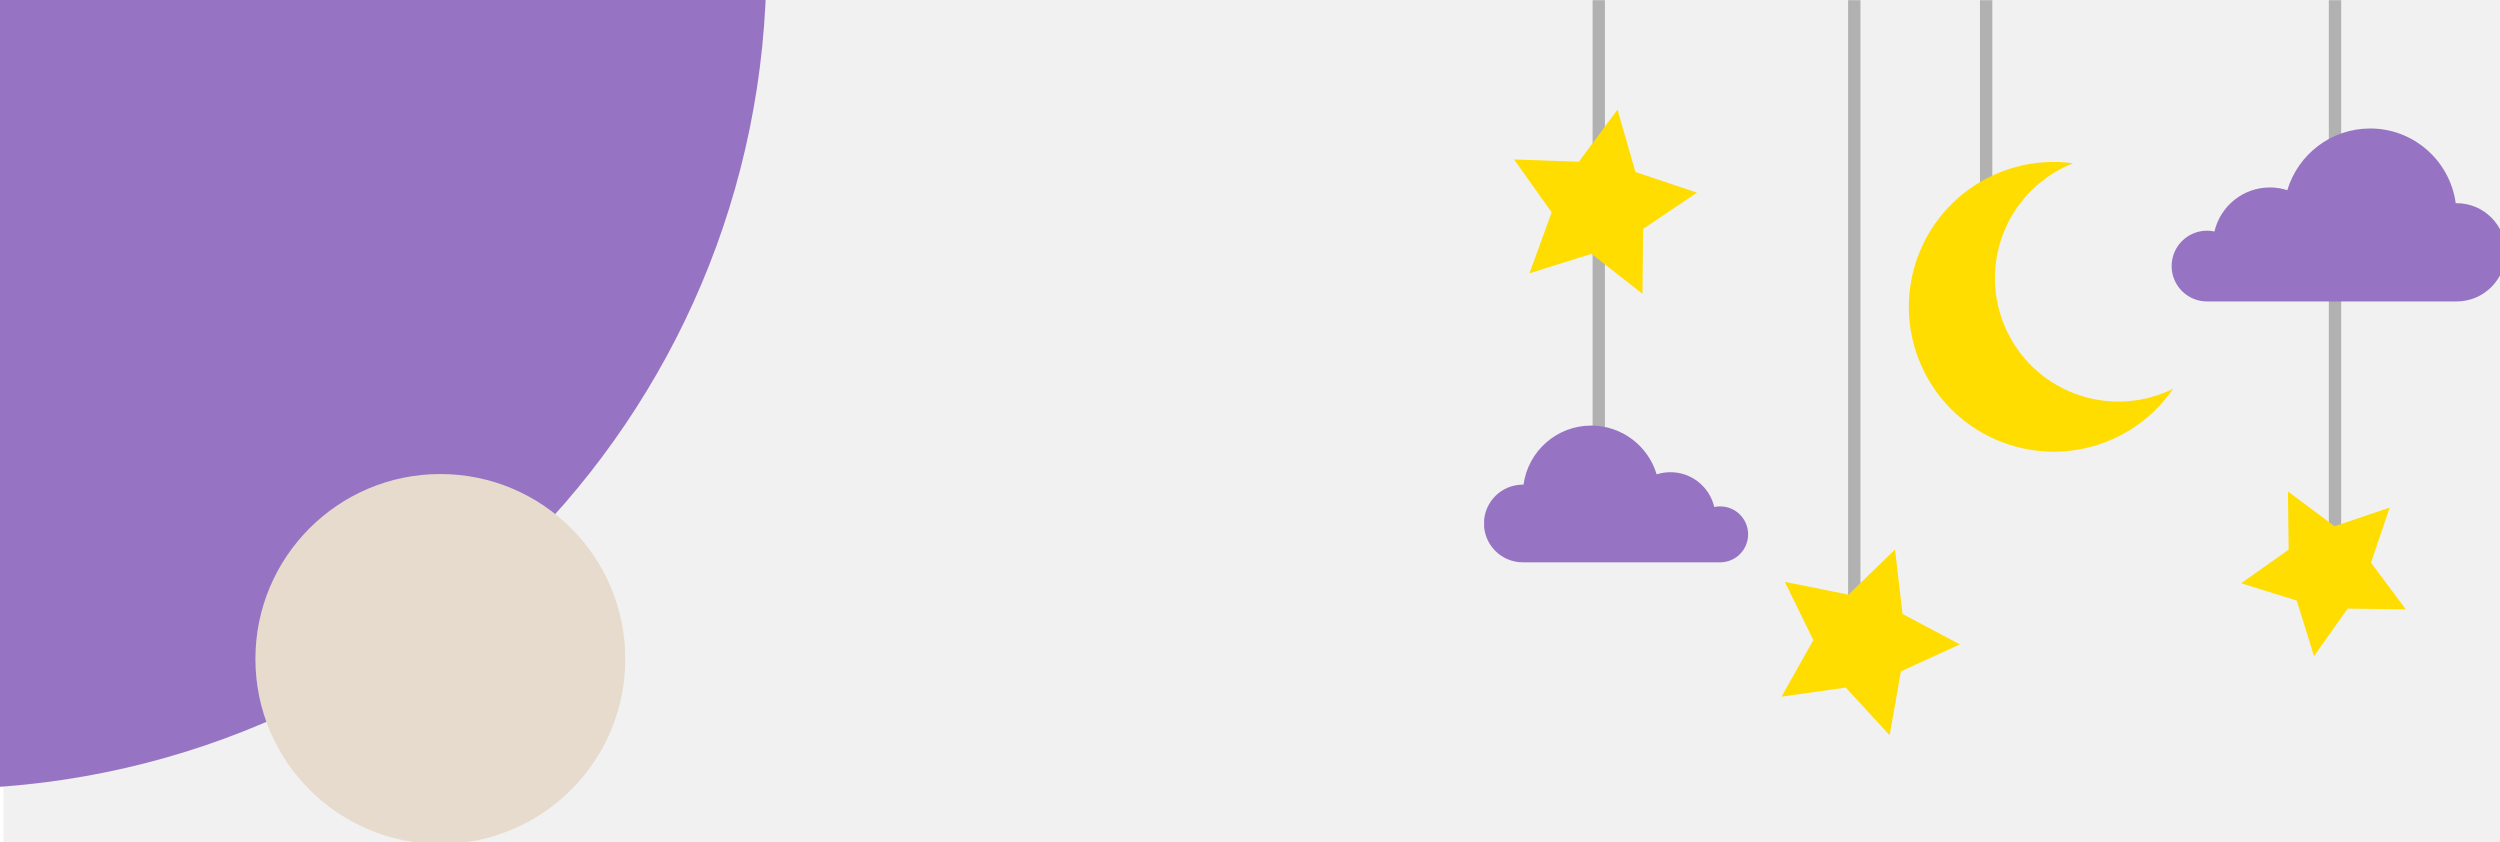 <?xml version="1.0" encoding="UTF-8" standalone="no"?>
<!-- Created with Inkscape (http://www.inkscape.org/) -->

<svg
   width="205.899mm"
   height="69.383mm"
   viewBox="0 0 205.899 69.383"
   version="1.1"
   id="svg1"
   xml:space="preserve"
   xmlns="http://www.w3.org/2000/svg"
   xmlns:svg="http://www.w3.org/2000/svg"><rect x="0" y="0" width="205.899" height="69.383" fill="#333333" stroke="none"/><defs
     id="defs1"><clipPath
       clipPathUnits="userSpaceOnUse"
       id="clipPath2"><path
         d="M 0,0 H 2481.25 V 3509.375 H 0 Z"
         transform="scale(0.32)"
         clip-rule="evenodd"
         id="path2" /></clipPath><clipPath
       clipPathUnits="userSpaceOnUse"
       id="clipPath4"><path
         d="M 0,0 H 2481.25 V 3509.375 H 0 Z"
         transform="scale(0.32)"
         clip-rule="evenodd"
         id="path4" /></clipPath><clipPath
       clipPathUnits="userSpaceOnUse"
       id="clipPath6"><path
         d="M 0,0 H 744.429 V 766.218 H 0 Z"
         transform="matrix(-0.623,0,0,-0.623,463.599,477.168)"
         clip-rule="evenodd"
         id="path6" /></clipPath><clipPath
       clipPathUnits="userSpaceOnUse"
       id="clipPath17"><path
         d="m 248.031,639.941 c 0,99.16 80.385,179.546 179.546,179.546 99.16,0 179.546,-80.385 179.546,-179.546 0,-99.16 -80.385,-179.546 -179.546,-179.546 -99.16,0 -179.546,80.385 -179.546,179.546 z"
         transform="matrix(0,0.713,-0.713,0,584.22,-176.824)"
         id="path17" /></clipPath><clipPath
       clipPathUnits="userSpaceOnUse"
       id="clipPath18"><path
         d="M 248.031,460.395 H 607.123 V 819.487 H 248.031 Z"
         transform="matrix(0.32,0,0,0.32,0,10.44)"
         id="path18" /></clipPath><clipPath
       clipPathUnits="userSpaceOnUse"
       id="clipPath19"><path
         d="M 0,0 H 2481.25 V 3509.375 H 0 Z"
         transform="matrix(0.32,0,0,0.32,0,10.44)"
         id="path19" /></clipPath><clipPath
       clipPathUnits="userSpaceOnUse"
       id="clipPath22"><path
         d="M 0,0 H 2481.25 V 3509.375 H 0 Z"
         transform="matrix(0.32,0,0,0.32,0,10.44)"
         id="path22" /></clipPath><clipPath
       clipPathUnits="userSpaceOnUse"
       id="clipPath24"><path
         d="m 1441.251,0 h 990.625 v 712.986 h -990.625 z"
         transform="matrix(0.823,0,0,0.823,-1186.019,307.782)"
         clip-rule="evenodd"
         id="path24" /></clipPath><clipPath
       clipPathUnits="userSpaceOnUse"
       id="clipPath26"><path
         d="m 1441.251,0 h 990.625 v 712.986 h -990.625 z"
         transform="matrix(0.823,0,0,0.823,-1186.019,307.782)"
         clip-rule="evenodd"
         id="path26" /></clipPath><clipPath
       clipPathUnits="userSpaceOnUse"
       id="clipPath28"><path
         d="m 1441.251,0 h 990.625 v 712.986 h -990.625 z"
         transform="matrix(0.823,0,0,0.823,-1186.019,307.782)"
         clip-rule="evenodd"
         id="path28" /></clipPath><clipPath
       clipPathUnits="userSpaceOnUse"
       id="clipPath30"><path
         d="m 1441.251,0 h 990.625 v 712.986 h -990.625 z"
         transform="matrix(0.823,0,0,0.823,-1186.019,307.782)"
         clip-rule="evenodd"
         id="path30" /></clipPath><clipPath
       clipPathUnits="userSpaceOnUse"
       id="clipPath32"><path
         d="m 1441.251,0 h 990.625 v 712.986 h -990.625 z"
         transform="matrix(0.823,0,0,0.823,-1186.019,307.782)"
         clip-rule="evenodd"
         id="path32" /></clipPath><clipPath
       clipPathUnits="userSpaceOnUse"
       id="clipPath34"><path
         d="m 2108.396,124.215 h 323.48 v 168.913 h -323.48 z"
         transform="matrix(0.823,0,0,0.823,-1186.019,307.782)"
         clip-rule="evenodd"
         id="path34" /></clipPath><clipPath
       clipPathUnits="userSpaceOnUse"
       id="clipPath36"><path
         d="m 1441.251,0 h 990.625 v 712.986 h -990.625 z"
         transform="matrix(0.823,0,0,0.823,-1186.019,307.782)"
         clip-rule="evenodd"
         id="path36" /></clipPath><clipPath
       clipPathUnits="userSpaceOnUse"
       id="clipPath38"><path
         d="m 1441.251,0 h 990.625 v 712.986 h -990.625 z"
         transform="matrix(0.823,0,0,0.823,-1186.019,307.782)"
         clip-rule="evenodd"
         id="path38" /></clipPath><clipPath
       clipPathUnits="userSpaceOnUse"
       id="clipPath40"><path
         d="m 1441.251,0 h 990.625 v 712.986 h -990.625 z"
         transform="matrix(0.823,0,0,0.823,-1186.019,307.782)"
         clip-rule="evenodd"
         id="path40" /></clipPath><clipPath
       clipPathUnits="userSpaceOnUse"
       id="clipPath42"><path
         d="m 1729.254,532.523 h 174.989 v 180.463 h -174.989 z"
         transform="matrix(0.823,0,0,0.823,-1186.019,307.782)"
         clip-rule="evenodd"
         id="path42" /></clipPath></defs><g
     id="g1"
     transform="matrix(0.265,0,0,0.265,3.0185048e-6,-2.762)"><path
       id="path1"
       d="M 0,0 H 794 V 1123 H 0 Z"
       style="fill:#ffffff;fill-opacity:1;fill-rule:nonzero;stroke:none"
       transform="translate(0,10.44)"
       clip-path="url(#clipPath2)" /><path
       id="path3"
       d="M 0,0 H 794 V 1123 H 0 Z"
       style="fill:#f1f1f1;fill-opacity:1;fill-rule:nonzero;stroke:none"
       transform="matrix(1,0,0,0.957,1.098,10.44)"
       clip-path="url(#clipPath4)" /><path
       id="path5"
       d="M 500,0 C 223.858,0 0.002,223.856 0,499.997 h 500 z"
       style="fill:#9774c3;fill-opacity:1;fill-rule:nonzero;stroke:none"
       transform="matrix(-0.514,0,0,-0.514,238.217,255.63)"
       clip-path="url(#clipPath6)" /><g
       id="g22"
       clip-path="url(#clipPath22)"><g
         clip-path="url(#clipPath19)"
         id="g21"><g
           clip-path="url(#clipPath18)"
           id="g20"><path
             d="M 0,0 H 256 V 256 H 0 Z"
             style="fill:#e6dbcd;fill-opacity:1;fill-rule:nonzero;stroke:none"
             transform="matrix(0,-0.449,0.449,0,79.37,272.676)"
             clip-path="url(#clipPath17)"
             id="path20" /></g></g></g><path
       id="path23"
       d="M 96.652,696.266 H 86.789 V 0.004 h 9.863 V 696.266"
       style="fill:#b1b1b1;fill-opacity:1;fill-rule:nonzero;stroke:none"
       transform="matrix(0.389,0,0,0.389,461.2,-109.245)"
       clip-path="url(#clipPath24)" /><path
       id="path25"
       d="m 127.152,490.512 -0.5,51.836 -40.844,-31.926 -49.453,15.547 17.742,-48.711 -30.066,-42.23 51.809,1.824 30.871,-41.645 14.277,49.836 49.148,16.488 -42.984,28.98"
       style="fill:#ffdd00;fill-opacity:1;fill-rule:nonzero;stroke:none"
       transform="matrix(0.389,0,0,0.389,461.2,-109.245)"
       clip-path="url(#clipPath26)" /><path
       id="path27"
       d="m 31.039,694.82 c 0.188,0 0.371,0.027 0.562,0.031 3.629,-26.652 26.418,-47.207 54.062,-47.207 24.727,0 45.59,16.434 52.324,38.969 3.465,-1.109 7.156,-1.723 10.992,-1.723 17.066,0 31.324,11.883 35.035,27.816 1.516,-0.324 3.082,-0.504 4.695,-0.504 12.344,0 22.348,10.008 22.348,22.348 0,12.344 -10.004,22.348 -22.348,22.348 -6.879,0 -148.57,0 -157.672,0 C 13.895,756.898 0,743.004 0,725.859 0,708.719 13.895,694.82 31.039,694.82"
       style="fill:#9774c3;fill-opacity:1;fill-rule:nonzero;stroke:none"
       transform="matrix(0.389,0,0,0.389,461.2,-109.245)"
       clip-path="url(#clipPath28)" /><path
       id="path29"
       d="m 684.867,782.066 h -9.863 V 0.004 h 9.863 V 782.066"
       style="fill:#b1b1b1;fill-opacity:1;fill-rule:nonzero;stroke:none"
       transform="matrix(0.389,0,0,0.389,461.2,-109.245)"
       clip-path="url(#clipPath30)" /><path
       id="path31"
       d="m 649.355,787.426 -44.406,-13.805 37.969,-26.852 -0.594,-46.5 37.27,27.816 44.039,-14.938 -14.938,44.039 27.816,37.27 -46.5,-0.594 -26.852,37.969 -13.805,-44.406"
       style="fill:#ffdd00;fill-opacity:1;fill-rule:nonzero;stroke:none"
       transform="matrix(0.389,0,0,0.389,461.2,-109.245)"
       clip-path="url(#clipPath32)" /><path
       id="path33"
       d="m 777.109,469.957 c -0.238,0 -0.473,0.031 -0.711,0.035 -4.59,-33.707 -33.414,-59.707 -68.379,-59.707 -31.273,0 -57.66,20.789 -66.18,49.289 -4.387,-1.402 -9.055,-2.18 -13.906,-2.18 -21.582,0 -39.617,15.031 -44.309,35.184 -1.918,-0.41 -3.902,-0.637 -5.941,-0.637 -15.609,0 -28.262,12.656 -28.262,28.266 0,15.609 12.652,28.266 28.262,28.266 8.699,0 187.914,0 199.426,0 21.68,0 39.258,-17.578 39.258,-39.258 0,-21.684 -17.578,-39.258 -39.258,-39.258"
       style="fill:#9774c3;fill-opacity:1;fill-rule:nonzero;stroke:none"
       transform="matrix(0.389,0,0,0.389,461.2,-109.245)"
       clip-path="url(#clipPath34)" /><path
       id="path35"
       d="m 406.145,604.551 h -9.863 V 0.004 h 9.863 V 604.551"
       style="fill:#b1b1b1;fill-opacity:1;fill-rule:nonzero;stroke:none"
       transform="matrix(0.389,0,0,0.389,461.2,-109.245)"
       clip-path="url(#clipPath36)" /><path
       id="path37"
       d="m 546.883,619.969 c -49.785,22.094 -108.059,-0.352 -130.156,-50.137 -22.094,-49.785 0.352,-108.059 50.137,-130.156 1.273,-0.566 2.559,-1.082 3.844,-1.59 -20.555,-2.801 -42.109,-0.129 -62.461,8.902 -58.418,25.93 -84.754,94.301 -58.828,152.719 25.93,58.414 94.301,84.75 152.719,58.824 20.348,-9.031 36.793,-23.227 48.504,-40.348 -1.238,0.613 -2.484,1.219 -3.758,1.785"
       style="fill:#ffdd00;fill-opacity:1;fill-rule:nonzero;stroke:none"
       transform="matrix(0.389,0,0,0.389,461.2,-109.245)"
       clip-path="url(#clipPath38)" /><path
       id="path39"
       d="M 300.801,806.758 H 290.938 V 0.004 h 9.863 V 806.758"
       style="fill:#b1b1b1;fill-opacity:1;fill-rule:nonzero;stroke:none"
       transform="matrix(0.389,0,0,0.389,461.2,-109.245)"
       clip-path="url(#clipPath40)" /><path
       id="path41"
       d="m 333.082,844.023 -8.934,51.066 -35.098,-38.152 -51.324,7.285 25.434,-45.168 -22.789,-46.562 50.82,10.234 37.242,-36.062 5.973,51.496 45.805,24.273 -47.129,21.59"
       style="fill:#ffdd00;fill-opacity:1;fill-rule:nonzero;stroke:none"
       transform="matrix(0.389,0,0,0.389,461.2,-109.245)"
       clip-path="url(#clipPath42)" /></g></svg>

